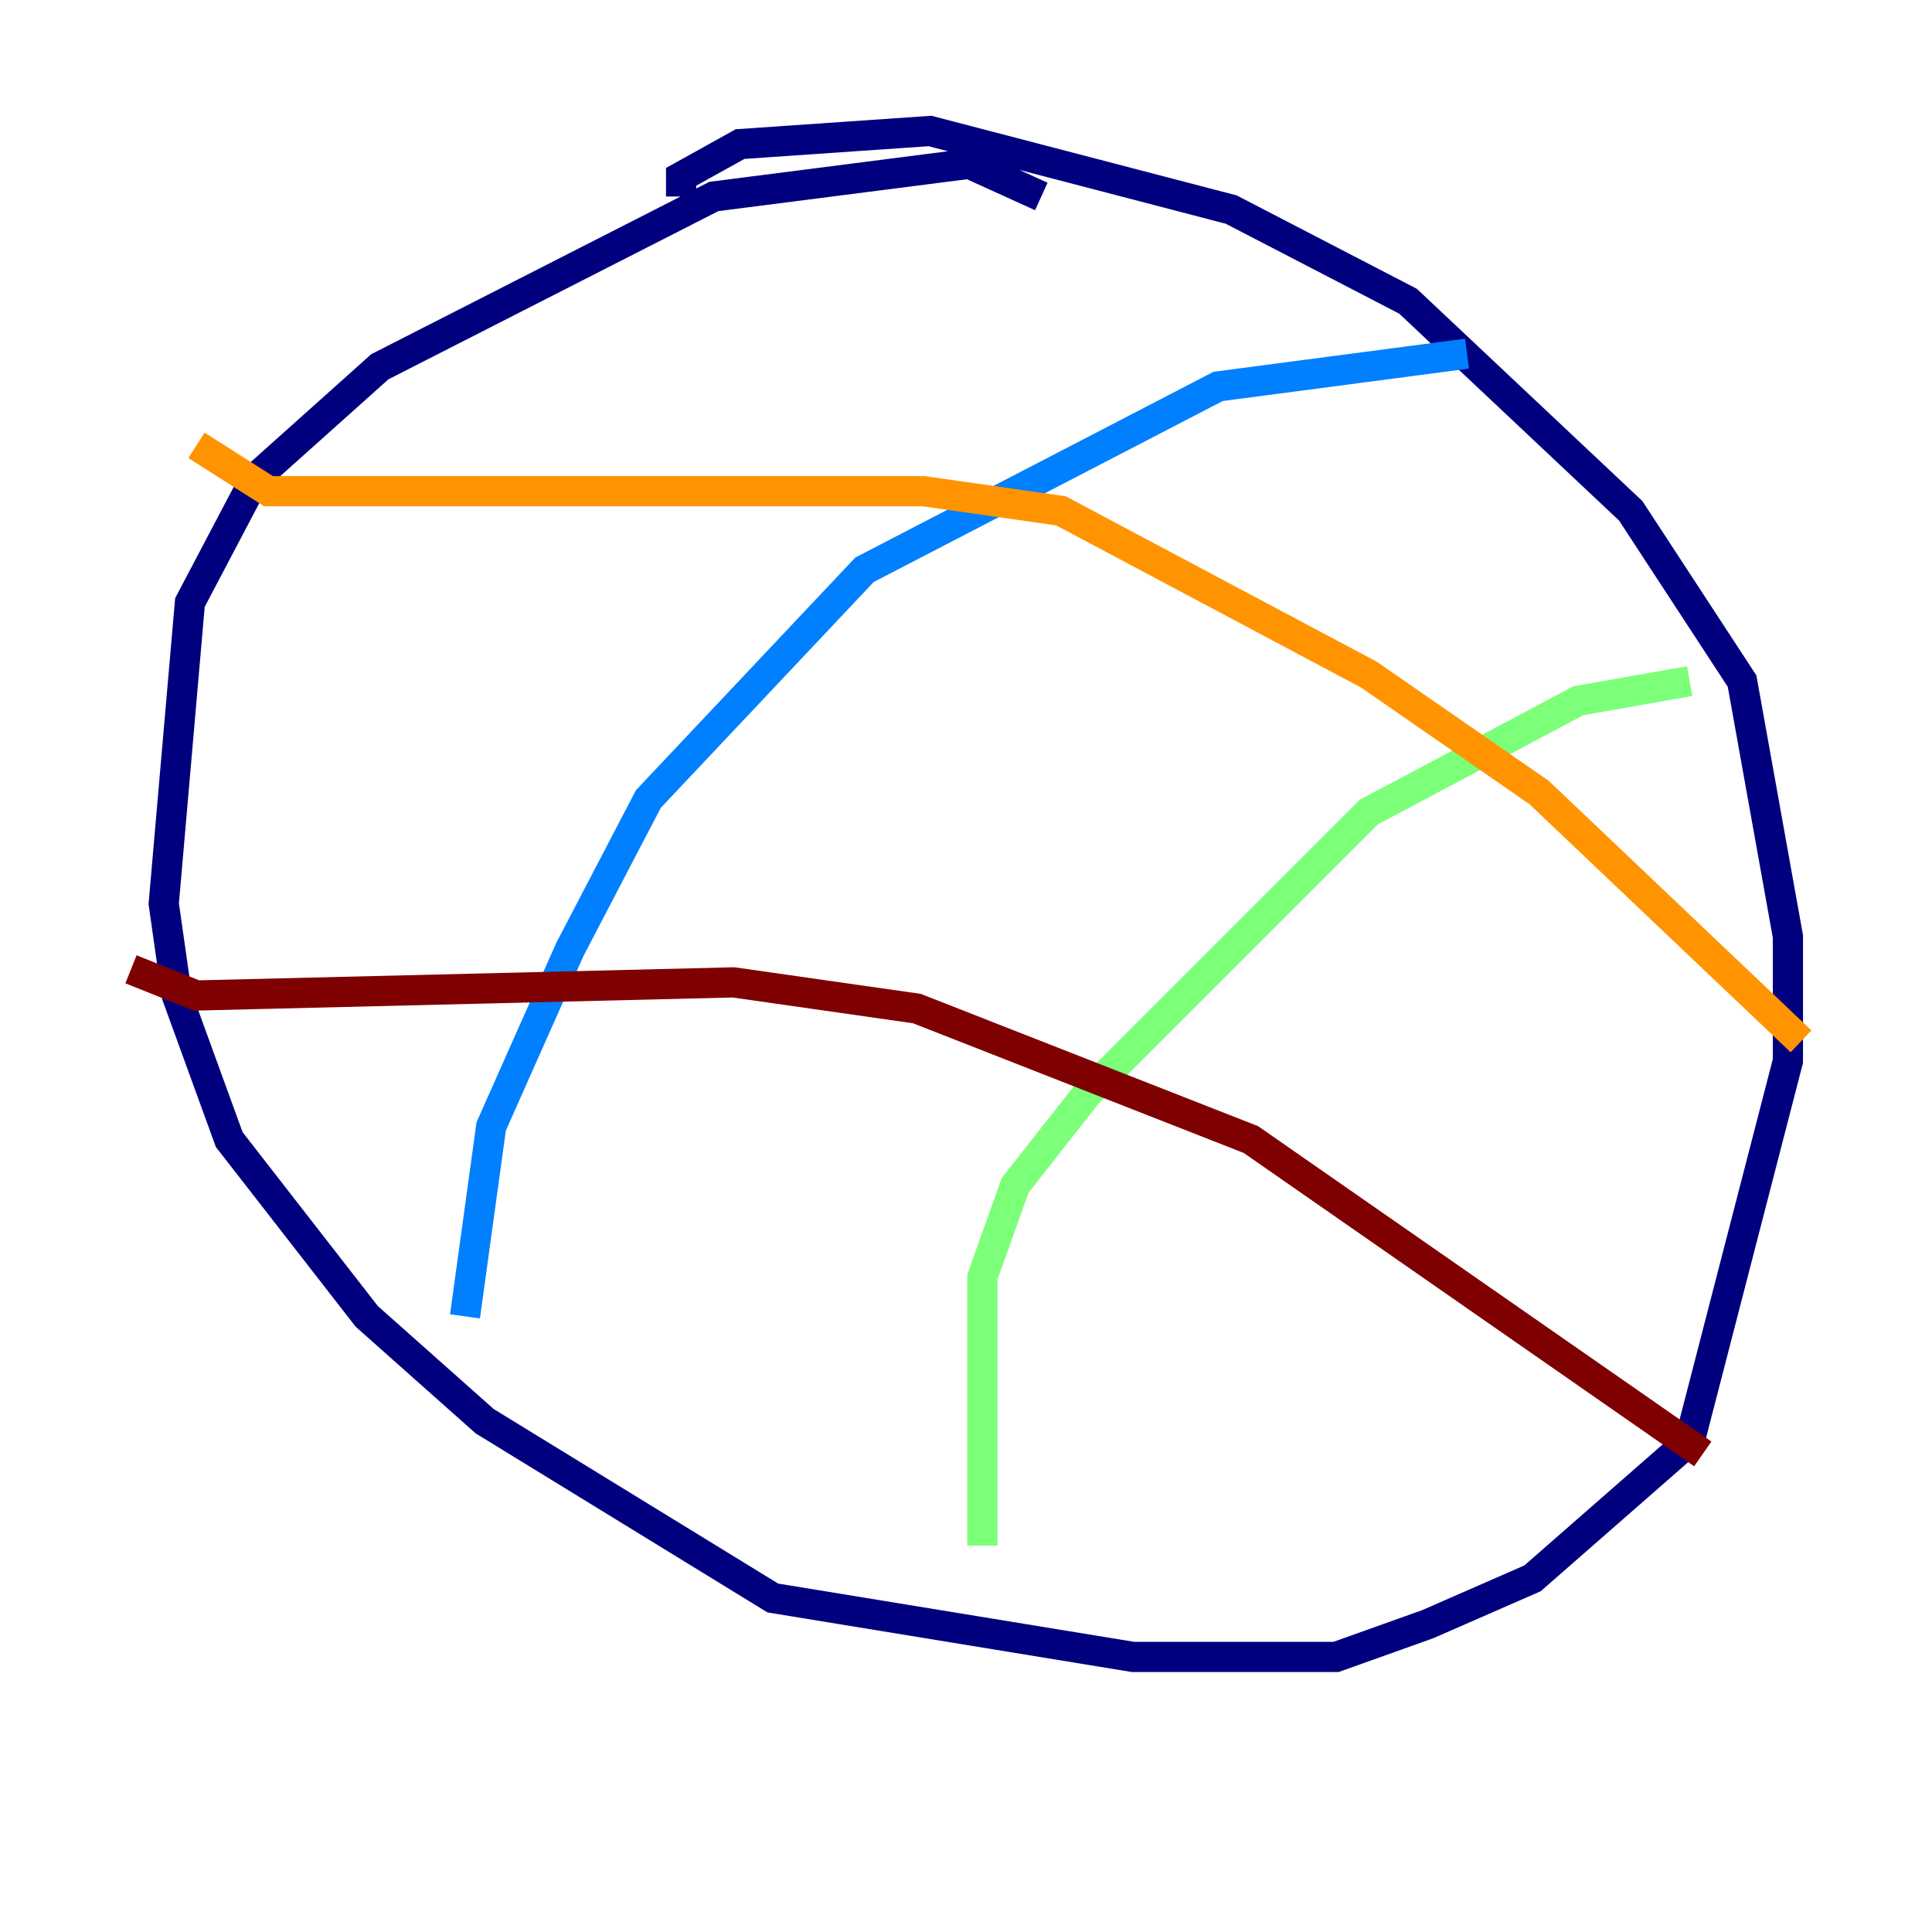 <?xml version="1.0" encoding="utf-8" ?>
<svg baseProfile="tiny" height="128" version="1.2" viewBox="0,0,128,128" width="128" xmlns="http://www.w3.org/2000/svg" xmlns:ev="http://www.w3.org/2001/xml-events" xmlns:xlink="http://www.w3.org/1999/xlink"><defs /><polyline fill="none" points="68.99,13.017 64.217,10.848 47.295,13.017 25.166,24.298 16.922,31.675 12.583,39.919 10.848,59.878 11.715,65.953 15.186,75.498 24.298,87.214 32.108,94.156 51.2,105.871 75.064,109.776 88.515,109.776 94.59,107.607 101.532,104.57 111.946,95.458 118.454,70.291 118.454,62.047 115.417,45.125 108.041,33.844 93.288,19.959 81.573,13.885 61.614,8.678 49.031,9.546 45.125,11.715 45.125,13.017" stroke="#00007f" stroke-width="2" /><polyline fill="none" points="97.193,23.43 80.705,25.6 57.275,37.749 42.956,52.936 37.749,62.915 32.542,74.63 30.807,87.214" stroke="#0080ff" stroke-width="2" /><polyline fill="none" points="111.946,45.125 104.57,46.427 90.685,53.803 72.027,72.461 67.254,78.536 65.085,84.61 65.085,102.4" stroke="#7cff79" stroke-width="2" /><polyline fill="none" points="13.017,29.505 17.79,32.542 61.18,32.542 70.291,33.844 90.685,44.691 101.966,52.502 119.322,68.99" stroke="#ff9400" stroke-width="2" /><polyline fill="none" points="8.678,64.217 13.017,65.953 48.597,65.085 60.746,66.82 82.875,75.498 112.814,96.325" stroke="#7f0000" stroke-width="2" /></svg>